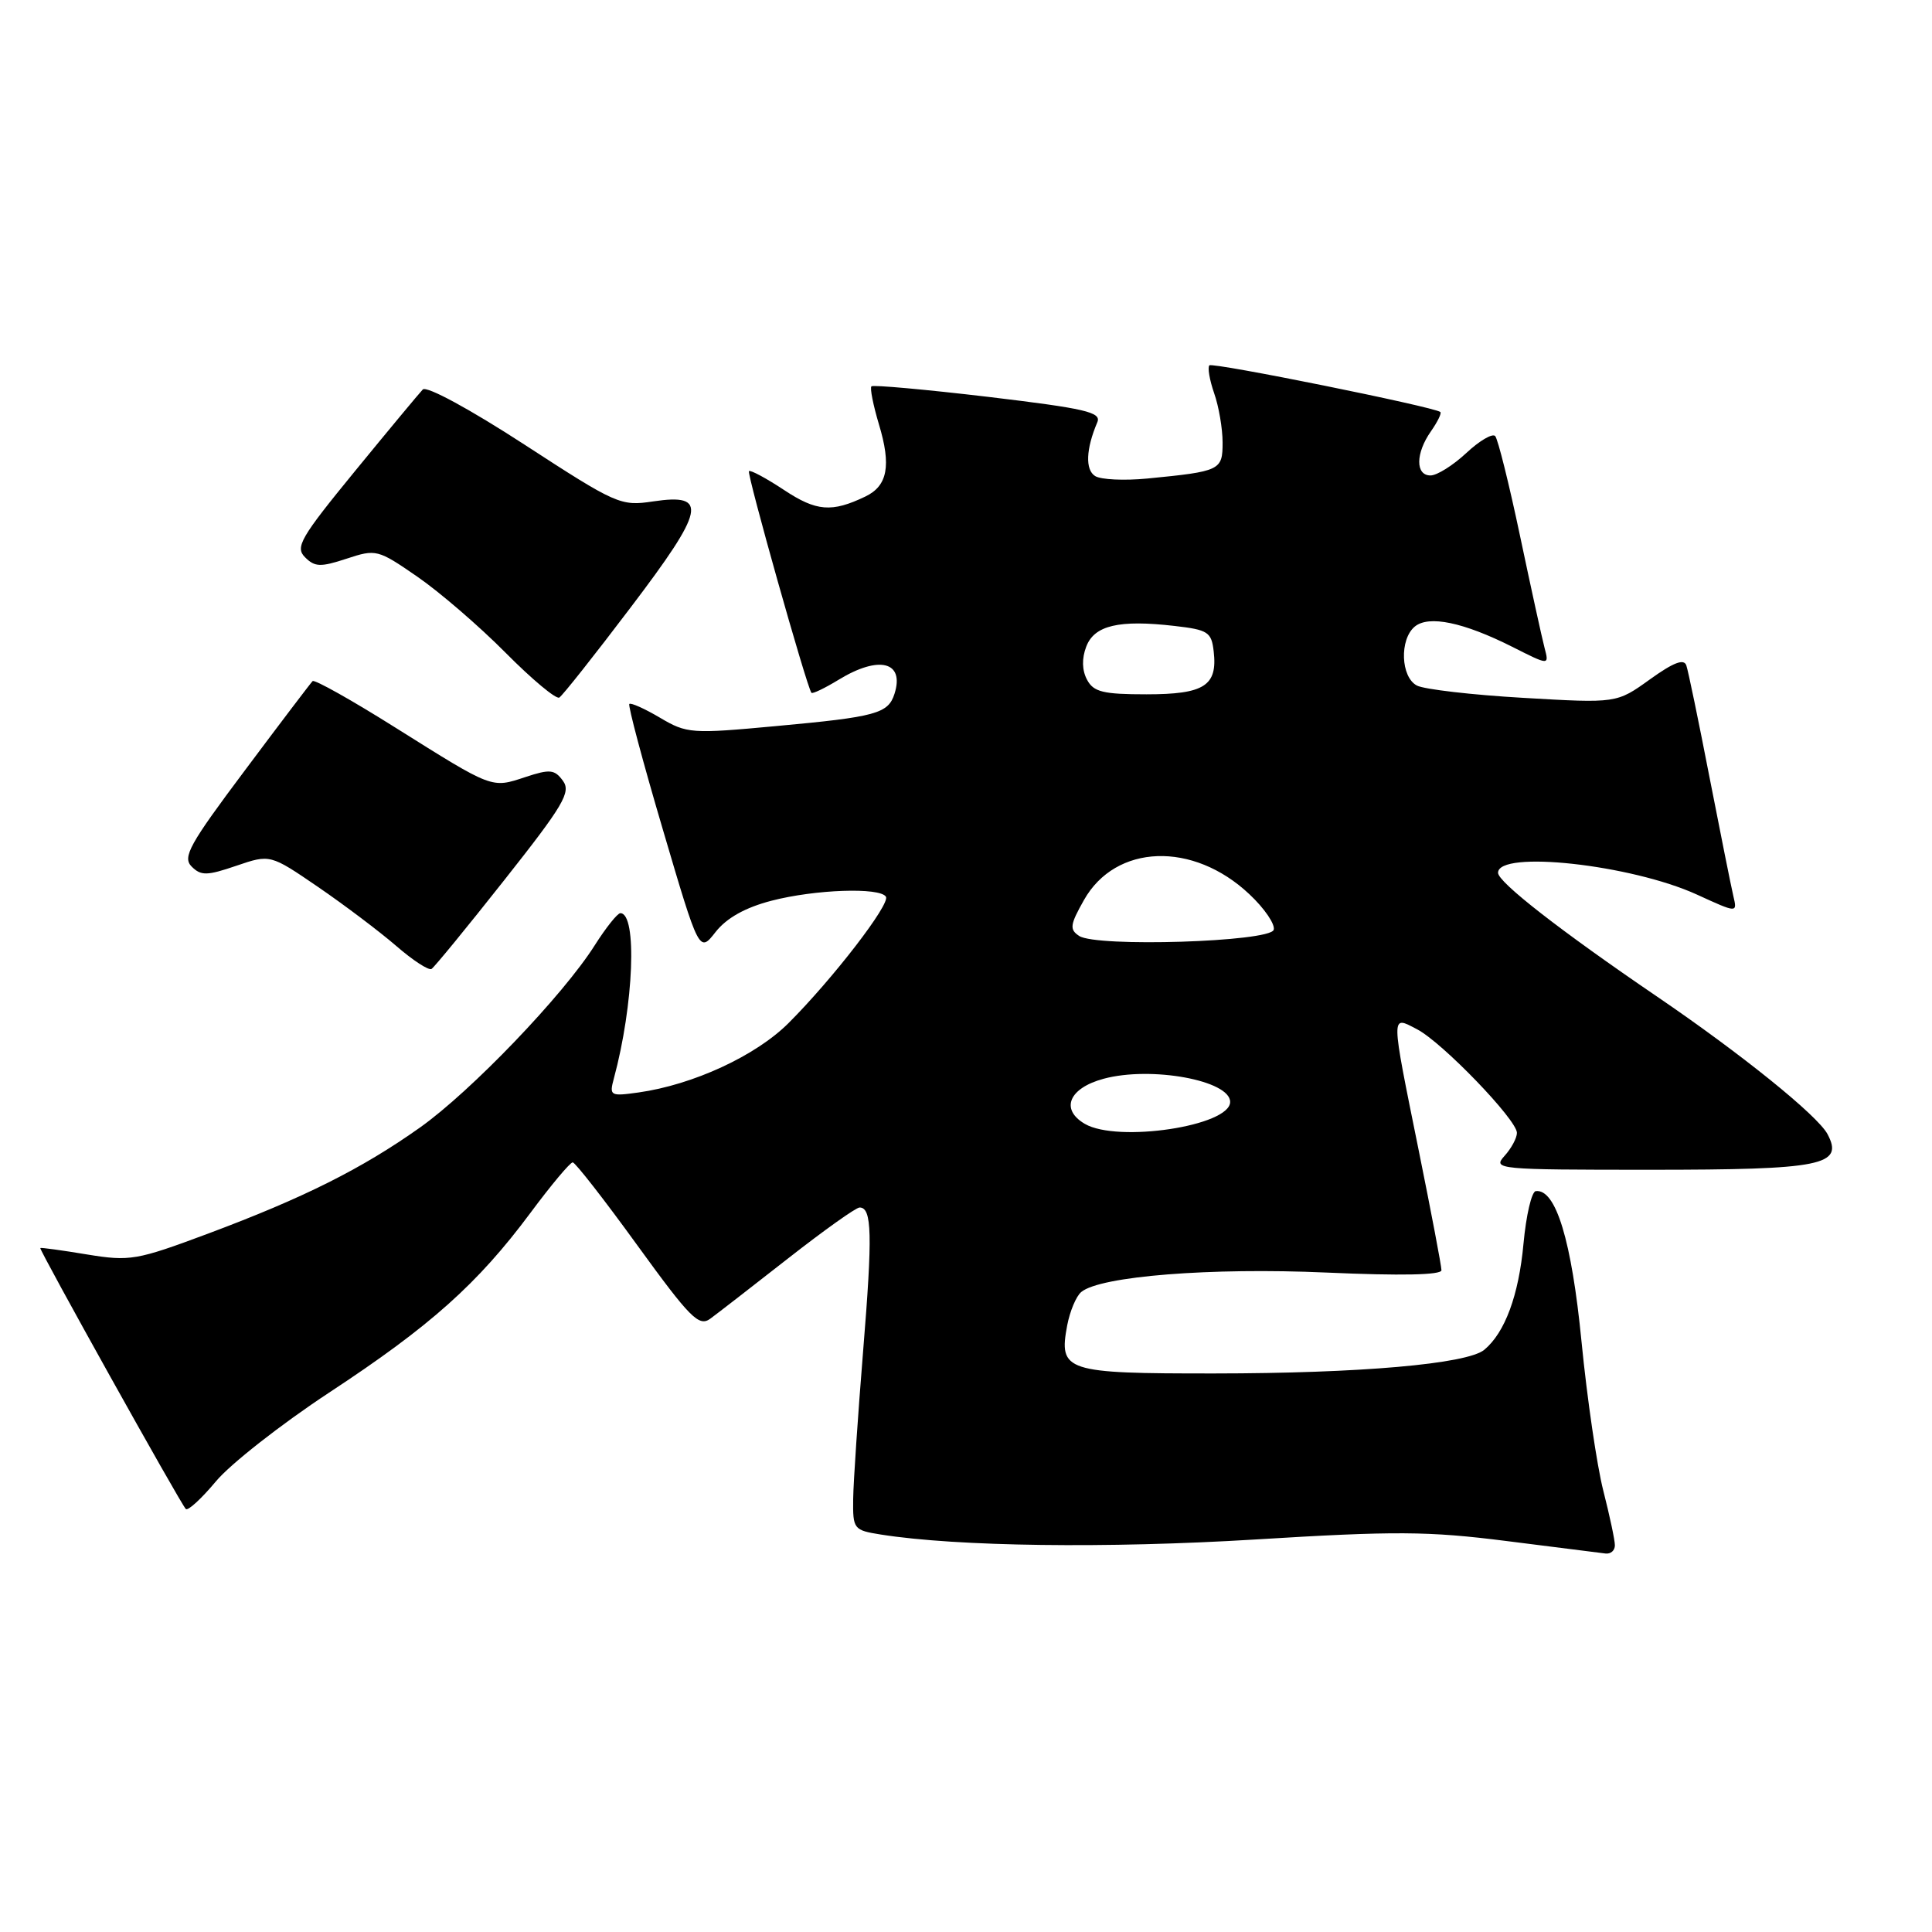 <?xml version="1.0" encoding="UTF-8" standalone="no"?>
<!DOCTYPE svg PUBLIC "-//W3C//DTD SVG 1.1//EN" "http://www.w3.org/Graphics/SVG/1.1/DTD/svg11.dtd" >
<svg xmlns="http://www.w3.org/2000/svg" xmlns:xlink="http://www.w3.org/1999/xlink" version="1.1" viewBox="0 0 256 256">
 <g >
 <path fill="currentColor"
d=" M 213.98 204.75 C 213.98 204.06 213.28 200.80 212.44 197.50 C 211.60 194.20 210.30 185.32 209.56 177.78 C 208.25 164.38 206.16 157.50 203.50 157.83 C 202.95 157.89 202.22 161.03 201.87 164.80 C 201.24 171.65 199.41 176.58 196.68 178.85 C 194.41 180.74 180.17 181.98 160.87 181.99 C 141.11 182.00 140.27 181.72 141.41 175.61 C 141.77 173.74 142.60 171.74 143.28 171.19 C 145.80 169.10 160.43 167.94 175.75 168.62 C 185.65 169.06 191.00 168.95 191.00 168.31 C 191.00 167.76 189.65 160.65 188.00 152.50 C 184.25 133.98 184.26 134.56 187.76 136.38 C 191.09 138.10 201.00 148.38 201.00 150.11 C 201.00 150.79 200.26 152.17 199.35 153.17 C 197.75 154.94 198.41 155.00 218.65 155.00 C 241.46 155.00 244.36 154.42 242.15 150.27 C 240.82 147.79 230.73 139.65 219.55 132.04 C 206.80 123.36 198.50 116.90 198.50 115.65 C 198.50 112.62 216.15 114.56 224.86 118.54 C 230.21 120.99 230.21 120.99 229.68 118.74 C 229.39 117.51 227.97 110.42 226.52 103.00 C 225.08 95.58 223.70 88.91 223.45 88.18 C 223.14 87.24 221.75 87.77 218.61 90.03 C 214.21 93.19 214.21 93.19 201.86 92.47 C 195.06 92.08 188.71 91.34 187.75 90.84 C 185.60 89.72 185.42 84.73 187.46 83.03 C 189.31 81.49 193.91 82.45 200.39 85.71 C 205.28 88.18 205.28 88.18 204.66 85.84 C 204.32 84.55 202.86 77.88 201.41 71.00 C 199.96 64.12 198.48 58.18 198.12 57.78 C 197.76 57.39 196.03 58.40 194.29 60.03 C 192.54 61.66 190.41 63.00 189.55 63.00 C 187.54 63.00 187.56 60.07 189.60 57.16 C 190.48 55.90 191.05 54.75 190.85 54.59 C 189.97 53.90 160.68 47.98 160.25 48.41 C 159.99 48.68 160.27 50.34 160.88 52.10 C 161.50 53.86 162.00 56.80 162.00 58.63 C 162.00 62.33 161.72 62.46 152.00 63.41 C 148.97 63.70 145.88 63.56 145.11 63.08 C 143.78 62.25 143.89 59.50 145.40 55.95 C 145.97 54.62 143.83 54.13 130.97 52.59 C 122.66 51.61 115.69 50.98 115.47 51.19 C 115.25 51.41 115.70 53.67 116.46 56.22 C 118.12 61.70 117.61 64.38 114.67 65.79 C 110.21 67.93 108.18 67.77 103.88 64.92 C 101.52 63.36 99.43 62.24 99.24 62.43 C 98.93 62.74 106.91 91.06 107.52 91.80 C 107.66 91.97 109.29 91.19 111.14 90.06 C 116.47 86.81 119.88 87.66 118.53 91.92 C 117.69 94.56 116.11 94.99 102.83 96.21 C 91.62 97.25 91.01 97.21 87.45 95.10 C 85.42 93.90 83.59 93.08 83.39 93.28 C 83.19 93.48 85.19 100.98 87.84 109.95 C 92.65 126.27 92.65 126.27 94.83 123.48 C 96.29 121.63 98.76 120.25 102.23 119.35 C 108.00 117.85 116.60 117.55 117.39 118.82 C 117.99 119.79 110.37 129.68 104.49 135.56 C 100.15 139.90 91.84 143.74 84.59 144.76 C 80.86 145.28 80.72 145.20 81.34 142.90 C 83.98 133.14 84.46 121.00 82.20 121.00 C 81.82 121.00 80.29 122.92 78.81 125.25 C 74.62 131.88 62.41 144.61 55.64 149.41 C 47.92 154.88 40.23 158.73 27.52 163.48 C 18.08 167.00 17.22 167.15 11.52 166.22 C 8.21 165.67 5.43 165.29 5.34 165.37 C 5.13 165.54 23.93 199.26 24.62 199.95 C 24.90 200.23 26.69 198.59 28.60 196.30 C 30.50 194.01 37.25 188.72 43.59 184.54 C 57.02 175.72 63.28 170.12 70.25 160.76 C 73.01 157.04 75.55 154.01 75.89 154.02 C 76.22 154.03 80.08 158.97 84.45 165.01 C 91.45 174.66 92.61 175.83 94.11 174.74 C 95.04 174.06 99.68 170.46 104.42 166.75 C 109.16 163.04 113.42 160.00 113.90 160.00 C 115.54 160.00 115.63 163.55 114.37 179.00 C 113.68 187.53 113.08 196.35 113.05 198.62 C 113.00 202.63 113.11 202.76 116.75 203.34 C 126.86 204.93 146.67 205.19 166.33 203.99 C 184.85 202.85 189.26 202.88 199.59 204.19 C 206.14 205.02 212.06 205.77 212.75 205.85 C 213.44 205.93 213.99 205.44 213.98 204.75 Z  M 66.85 116.58 C 74.67 106.69 75.69 104.96 74.59 103.46 C 73.49 101.95 72.87 101.89 69.63 102.96 C 65.09 104.46 65.39 104.57 52.42 96.43 C 46.62 92.78 41.66 90.00 41.42 90.25 C 41.17 90.50 37.14 95.80 32.47 102.05 C 25.10 111.88 24.15 113.58 25.39 114.82 C 26.63 116.06 27.42 116.05 31.31 114.72 C 35.80 113.19 35.80 113.19 42.15 117.53 C 45.64 119.92 50.30 123.44 52.50 125.34 C 54.70 127.25 56.80 128.62 57.18 128.39 C 57.55 128.16 61.90 122.85 66.85 116.58 Z  M 83.55 80.51 C 93.44 67.48 93.89 65.34 86.54 66.44 C 82.24 67.09 81.69 66.84 69.49 58.91 C 62.24 54.20 56.52 51.10 56.02 51.61 C 55.55 52.10 51.51 56.96 47.04 62.42 C 39.81 71.25 39.08 72.51 40.42 73.84 C 41.71 75.14 42.48 75.16 45.92 74.03 C 49.83 72.74 50.06 72.80 55.28 76.40 C 58.23 78.43 63.50 82.97 67.00 86.50 C 70.49 90.02 73.69 92.69 74.11 92.43 C 74.53 92.18 78.78 86.81 83.55 80.51 Z  M 143.75 148.92 C 140.46 147.00 141.63 144.18 146.24 142.94 C 152.53 141.24 163.00 143.16 163.00 146.01 C 163.00 149.20 148.10 151.45 143.75 148.92 Z  M 143.00 124.02 C 141.69 123.16 141.78 122.54 143.63 119.26 C 147.83 111.81 158.09 111.45 165.55 118.49 C 167.56 120.37 169.00 122.50 168.77 123.21 C 168.23 124.81 145.30 125.53 143.00 124.02 Z  M 144.04 90.07 C 143.37 88.82 143.33 87.26 143.93 85.69 C 145.00 82.86 148.26 82.09 155.63 82.94 C 160.07 83.45 160.53 83.75 160.82 86.31 C 161.35 90.87 159.58 92.00 151.91 92.00 C 146.17 92.00 144.90 91.69 144.04 90.07 Z "/>
</g>
</svg>